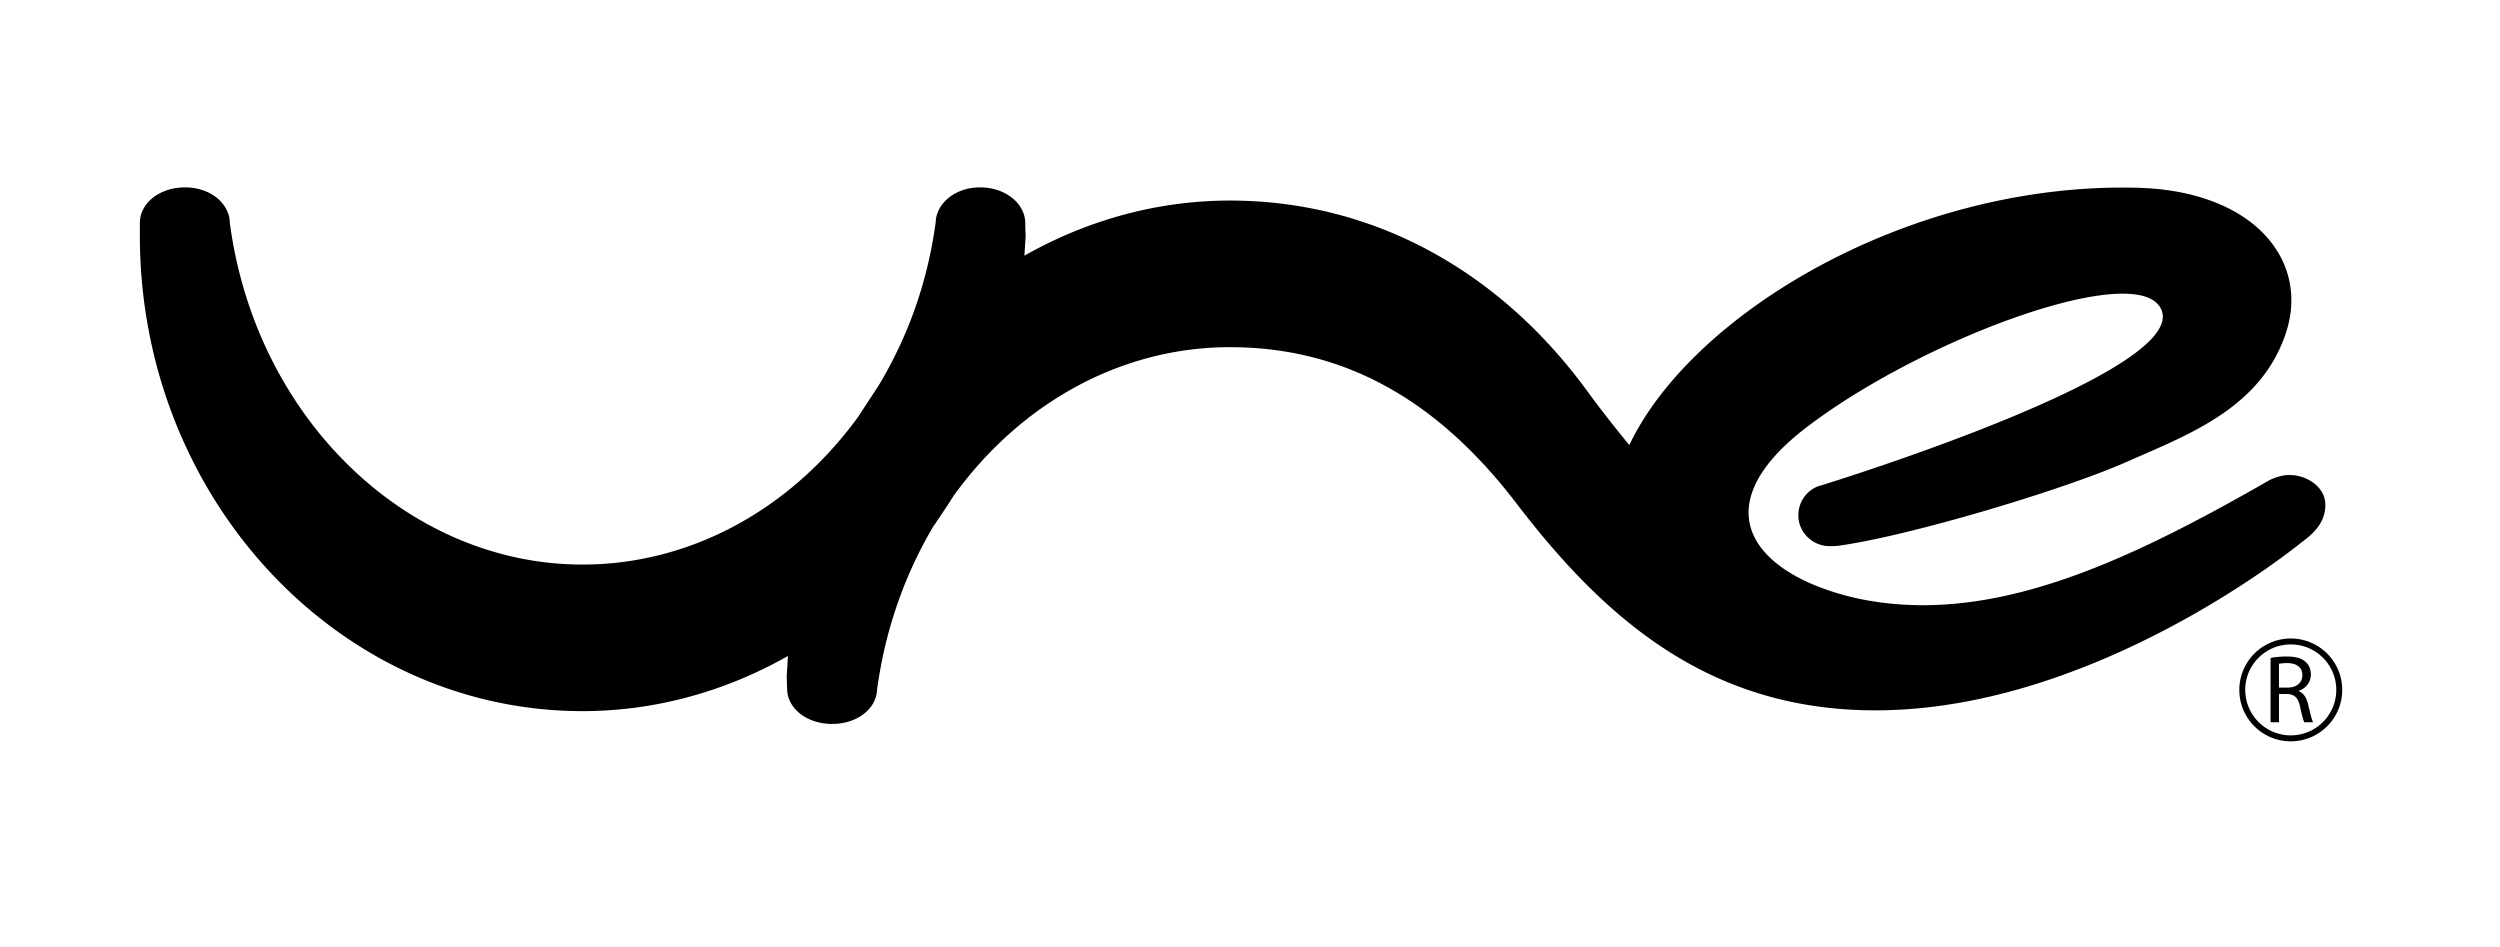 <svg xmlns="http://www.w3.org/2000/svg" viewBox="0 0 1056 400"><path d="M966.514 200.655c-2.514 0-5.896 1.175-7.923 2.188-62.103 35.625-118.963 61.95-174.667 49.79-42.523-9.784-65.135-37.136-22.445-70.89 48.777-38.14 142.614-72.898 151.542-50.78 9.623 23.612-110.188 63.605-144.28 74.24h-.178c-5.227 1.693-8.936 6.59-8.936 12.48 0 7.103 5.897 13 13.157 13h.336c1.012 0 2.186 0 3.374-.16 29.02-3.88 94.85-23.46 121.852-35.445 25.98-11.483 57.036-22.782 67.346-54.842 9.775-30.21-13.684-59.74-63.133-60.93-95.85-2.37-188 53.158-214.333 108.687-5.57-6.768-11.307-14.02-17.036-21.776-37.127-51.468-90.796-81.502-151.726-81.502-30.545 0-60.238 8.26-86.742 23.276.16-3.038.505-8.257.505-8.257l-.152-3.886v-1.524c0-8.26-8.293-15.178-19.09-15.178-10.122 0-18.05 6.256-18.722 14.156v.36c-3.373 25.128-11.48 48.092-24.135 69.196l-8.605 13.16c-28.86 39.658-71.395 62.452-116.445 62.452-74.098 0-138.214-61.95-149.04-144.648v-.52c-.664-7.9-8.6-14.155-18.883-14.155-10.64 0-19.08 6.576-19.08 15.027v5.377c0 110.72 83.884 200.83 187.003 200.83 30.533 0 60.248-8.257 86.737-23.282a640.59 640.59 0 0 1-.512 8.425l.17 5.578c.18 8.268 8.44 14.69 19.07 14.69 10.307 0 18.57-6.247 18.907-14.345 3.364-24.8 11.313-48.093 23.956-69.365 0 .167 6.246-9.28 6.246-9.28l2.38-3.71c28.843-39.666 71.376-62.446 116.432-62.446 47.588 0 87.078 21.608 120.83 65.647 38.477 50.468 82.714 87.757 151.896 87.757 93.83 0 180.07-71.04 180.07-71.04 5.568-4.047 10.124-8.778 9.958-16.03-.16-7.774-8.62-12.657-15.704-12.322m-.232 89.785h-3.64v-10.047c.61-.145 1.788-.312 3.504-.312 2.22 0 4.014.576 5.122 1.75.76.774 1.255 1.874 1.255 3.335v.024c0 3.174-2.435 5.25-6.24 5.25m8.665 7.068c-.694-2.88-1.972-4.817-4.037-5.584v-.09c2.873-.997 5.196-3.39 5.196-7.02 0-2.147-.823-4.046-2.195-5.203-1.723-1.594-4.164-2.306-8.018-2.306-2.402 0-5.034.232-6.8.615v27.17h3.55v-11.954h3.353c3.232.12 4.74 1.555 5.553 5.37.75 3.422 1.342 5.76 1.812 6.583h3.686c-.543-1.078-1.204-3.742-2.098-7.582m-29.06-6.095c.017-12.018 9.734-21.704 21.735-21.72v2.513c-10.62 0-19.238 8.563-19.238 19.207.03 10.604 8.618 19.197 19.238 19.205 10.604-.008 19.206-8.6 19.223-19.205-.017-10.644-8.62-19.207-19.223-19.207v-2.513c11.986.016 21.728 9.702 21.728 21.72 0 12.017-9.74 21.72-21.727 21.72-12 0-21.736-9.703-21.736-21.72"/></svg>